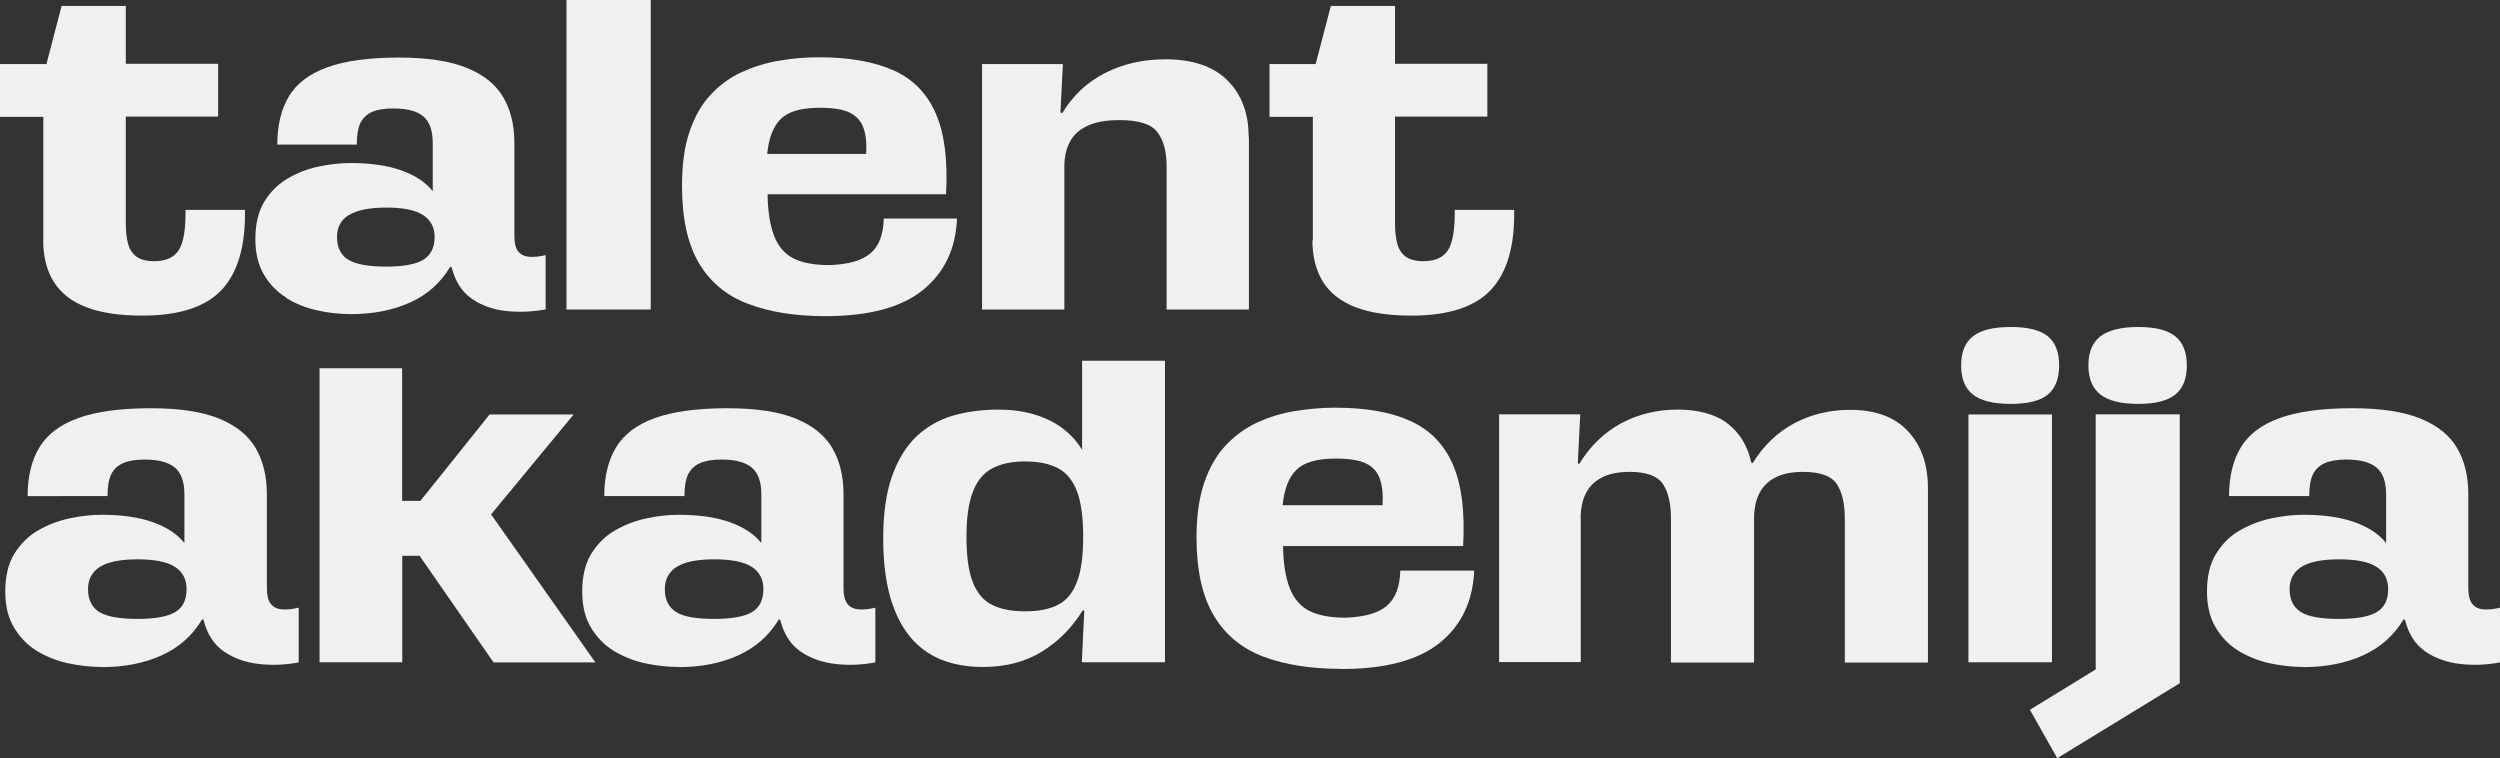 <?xml version="1.0" encoding="UTF-8"?>
<svg id="Layer_1" data-name="Layer 1" xmlns="http://www.w3.org/2000/svg" viewBox="0 0 184.64 56">
  <rect x="0" y="0" width="184.64" height="56" fill="#333333" stroke="none"/>
  <g>
    <path d="M3.19,17.76c0,1.19.26,2.21.77,3.04.52.83,1.31,1.46,2.39,1.88,1.08.42,2.46.63,4.15.63,2.74,0,4.7-.64,5.89-1.92,1.18-1.28,1.75-3.24,1.7-5.89h-4.39c.02,1.38-.13,2.36-.47,2.93-.34.57-.95.86-1.84.86-.59,0-1.03-.12-1.33-.35-.3-.23-.51-.56-.61-.97-.11-.41-.16-.92-.16-1.53v-7.83h6.82v-3.9h-6.82V.44h-4.74l-1.12,4.29H0v3.9h3.2v9.13h0Z" style="fill: #eef0f2; stroke-width: 0px;"/>
    <path d="M21.15,22.01c.68.42,1.43.73,2.27.91.83.19,1.67.28,2.51.28,1.64,0,3.09-.29,4.36-.86,1.27-.57,2.25-1.45,2.95-2.62h.11c.26,1.05.76,1.83,1.49,2.34s1.59.81,2.56.91,1.94.06,2.9-.12v-4.01c-.49.12-.91.16-1.26.12-.35-.04-.61-.18-.79-.42-.18-.25-.26-.61-.26-1.11v-6.89c0-1.31-.28-2.44-.83-3.37-.55-.94-1.45-1.66-2.69-2.16-1.24-.5-2.9-.76-4.99-.76-2.23,0-3.99.24-5.31.72s-2.26,1.19-2.83,2.14-.86,2.14-.86,3.57h5.87c0-.68.09-1.21.26-1.58.18-.37.46-.65.86-.83s.93-.26,1.58-.26c1.01,0,1.74.19,2.21.58s.7,1.05.7,1.98v3.55c-.52-.66-1.28-1.16-2.3-1.53-1.02-.36-2.27-.55-3.74-.55-.77,0-1.57.09-2.39.26s-1.58.47-2.28.88c-.7.41-1.28.98-1.72,1.7s-.67,1.65-.67,2.78c0,1.03.21,1.9.63,2.62.42.71.97,1.28,1.65,1.7h0ZM25.78,15.88c.59-.36,1.5-.55,2.74-.55s2.15.18,2.72.55.86.91.86,1.63c0,.77-.28,1.33-.83,1.67-.55.34-1.47.51-2.76.51s-2.24-.17-2.79-.51-.83-.9-.83-1.67c0-.73.29-1.27.88-1.63h0Z" style="fill: #eef0f2; stroke-width: 0px;"/>
    <rect x="41.84" width="6.22" height="22.86" style="fill: #eef0f2; stroke-width: 0px;"/>
    <path d="M55.28,22.45c1.58.6,3.47.9,5.67.9,3.21,0,5.61-.64,7.2-1.92,1.59-1.28,2.44-3.04,2.53-5.29h-5.41c-.02,1.17-.35,2.03-.97,2.56-.62.54-1.63.83-3.04.88-1.1,0-1.98-.16-2.64-.49-.66-.33-1.14-.88-1.44-1.65s-.47-1.8-.49-3.09h13.18c.14-2.51-.11-4.5-.76-5.97-.64-1.48-1.68-2.54-3.11-3.18-1.43-.64-3.27-.97-5.52-.97-.98,0-1.96.08-2.93.25-.97.16-1.89.45-2.76.84-.87.4-1.63.95-2.3,1.67s-1.19,1.62-1.56,2.72c-.38,1.1-.56,2.44-.56,4.01,0,2.41.42,4.32,1.26,5.73.84,1.41,2.06,2.41,3.64,3h0ZM57.68,8.77c.56-.54,1.51-.81,2.85-.81,1.01,0,1.76.12,2.25.37.49.25.83.63,1,1.14.18.52.24,1.15.19,1.9h-7.31c.12-1.19.46-2.06,1.02-2.6h0Z" style="fill: #eef0f2; stroke-width: 0px;"/>
    <path d="M92.22,10.1c0-1.73-.52-3.12-1.56-4.16-1.04-1.04-2.57-1.56-4.58-1.56-1.66,0-3.16.34-4.48,1.02-1.32.68-2.37,1.66-3.14,2.95l-.14-.04.18-3.58h-5.97v18.13h6.08v-10.58c0-.7.14-1.31.42-1.83.28-.52.73-.91,1.33-1.18s1.38-.4,2.32-.4c1.41,0,2.34.29,2.79.88.46.59.69,1.43.69,2.53v10.58h6.08v-12.75h0Z" style="fill: #eef0f2; stroke-width: 0px;"/>
    <path d="M96.93,17.76c0,1.19.26,2.21.77,3.04.52.83,1.31,1.46,2.39,1.88,1.08.42,2.46.63,4.15.63,2.74,0,4.7-.64,5.89-1.92,1.18-1.28,1.75-3.24,1.7-5.89h-4.39c.02,1.38-.13,2.36-.47,2.93-.34.57-.95.86-1.84.86-.59,0-1.03-.12-1.33-.35-.3-.23-.51-.56-.61-.97-.11-.41-.16-.92-.16-1.53v-7.83h6.82v-3.9h-6.82V.44h-4.74l-1.12,4.29h-3.41v3.9h3.2v9.13h0Z" style="fill: #eef0f2; stroke-width: 0px;"/>
  </g>
  <g>
    <path d="M7.53,49.26c-.85,0-1.7-.1-2.54-.28-.84-.19-1.6-.5-2.29-.92-.69-.43-1.24-1-1.67-1.72-.43-.72-.64-1.6-.64-2.64,0-1.14.22-2.07.67-2.8.45-.73,1.03-1.31,1.74-1.72.71-.41,1.48-.71,2.31-.89s1.63-.27,2.41-.27c1.49,0,2.75.18,3.78.55,1.03.37,1.8.88,2.32,1.54v-3.58c0-.95-.24-1.61-.71-2s-1.22-.59-2.23-.59c-.66,0-1.19.09-1.6.27-.4.18-.69.46-.87.83-.18.38-.27.91-.27,1.6H2.04c0-1.44.29-2.64.87-3.6s1.53-1.68,2.86-2.16c1.32-.48,3.11-.73,5.36-.73,2.1,0,3.78.25,5.04.76,1.25.51,2.16,1.24,2.71,2.18s.83,2.08.83,3.41v6.95c0,.5.09.87.27,1.12.18.25.44.39.8.43s.78,0,1.28-.12v4.04c-.97.19-1.95.23-2.93.12-.98-.11-1.84-.41-2.59-.92-.74-.51-1.25-1.29-1.51-2.36h-.11c-.71,1.18-1.7,2.06-2.98,2.64s-2.74.87-4.4.87h0ZM10.16,45.71c1.3,0,2.23-.17,2.79-.51.56-.34.83-.9.83-1.69,0-.73-.29-1.28-.87-1.65-.58-.37-1.5-.55-2.75-.55s-2.18.18-2.77.55c-.59.37-.89.92-.89,1.65,0,.78.28,1.34.83,1.69.56.34,1.5.51,2.82.51h0Z" style="fill: #eef0f2; stroke-width: 0px;"/>
    <path d="M29.7,48.91h-6.1v-21.71h6.1v9.79h1.35l5.11-6.38h6.21l-6.1,7.38,7.7,10.93h-7.52l-5.46-7.87h-1.28v7.87h0Z" style="fill: #eef0f2; stroke-width: 0px;"/>
    <path d="M50.14,49.26c-.85,0-1.7-.1-2.54-.28-.84-.19-1.6-.5-2.29-.92-.69-.43-1.24-1-1.67-1.72-.43-.72-.64-1.6-.64-2.64,0-1.14.22-2.07.67-2.8.45-.73,1.03-1.31,1.74-1.72.71-.41,1.48-.71,2.31-.89s1.63-.27,2.41-.27c1.49,0,2.75.18,3.78.55,1.03.37,1.8.88,2.32,1.54v-3.58c0-.95-.24-1.61-.71-2s-1.22-.59-2.23-.59c-.66,0-1.19.09-1.6.27-.4.18-.69.46-.87.83-.18.38-.27.91-.27,1.6h-5.92c0-1.44.29-2.64.87-3.6s1.53-1.68,2.86-2.16c1.32-.48,3.11-.73,5.36-.73,2.1,0,3.78.25,5.04.76,1.25.51,2.16,1.24,2.71,2.18s.83,2.08.83,3.41v6.95c0,.5.09.87.27,1.12.18.25.44.39.8.43s.78,0,1.28-.12v4.04c-.97.19-1.95.23-2.93.12-.98-.11-1.84-.41-2.59-.92-.74-.51-1.25-1.29-1.51-2.36h-.11c-.71,1.18-1.7,2.06-2.98,2.64s-2.74.87-4.4.87h0ZM52.76,45.71c1.3,0,2.23-.17,2.79-.51s.83-.9.83-1.69c0-.73-.29-1.28-.87-1.65-.58-.37-1.5-.55-2.75-.55s-2.18.18-2.77.55c-.59.37-.89.92-.89,1.65,0,.78.28,1.34.83,1.69s1.5.51,2.82.51h0Z" style="fill: #eef0f2; stroke-width: 0px;"/>
    <path d="M79.9,26.64h6.14v22.27h-6.14l.18-3.8-.11-.04c-.78,1.28-1.79,2.29-3.01,3.05-1.23.76-2.68,1.14-4.36,1.14-1.16,0-2.19-.18-3.1-.55-.91-.37-1.69-.94-2.32-1.72s-1.12-1.77-1.45-2.96c-.33-1.19-.5-2.62-.5-4.27,0-1.84.22-3.38.66-4.61.44-1.23,1.04-2.2,1.81-2.93.77-.72,1.67-1.23,2.7-1.53,1.03-.29,2.15-.44,3.35-.44.92,0,1.78.11,2.57.34.79.23,1.5.56,2.11,1.01.61.45,1.11.99,1.49,1.63v-6.59h0ZM75.71,34.08c-.97,0-1.77.17-2.41.5-.64.33-1.12.9-1.44,1.72s-.48,1.93-.48,3.35.15,2.53.46,3.33c.31.8.78,1.37,1.42,1.69s1.45.48,2.45.48,1.8-.16,2.43-.48c.63-.32,1.09-.88,1.4-1.69.31-.8.46-1.92.46-3.33s-.15-2.57-.46-3.37-.77-1.37-1.4-1.7c-.63-.33-1.44-.5-2.43-.5h0Z" style="fill: #eef0f2; stroke-width: 0px;"/>
    <path d="M99.05,49.4c-2.22,0-4.13-.3-5.73-.9s-2.82-1.61-3.67-3.03-1.28-3.35-1.28-5.78c0-1.58.19-2.93.57-4.04.38-1.11.9-2.03,1.58-2.75.67-.72,1.45-1.28,2.32-1.69.87-.4,1.8-.69,2.79-.85.98-.16,1.97-.25,2.96-.25,2.27,0,4.13.32,5.57.98,1.44.65,2.49,1.72,3.14,3.21.65,1.49.9,3.5.76,6.03h-13.3c.02,1.3.19,2.34.5,3.12.31.78.79,1.34,1.45,1.67.66.33,1.55.5,2.66.5,1.42-.05,2.44-.34,3.07-.89s.95-1.41.98-2.59h5.46c-.1,2.27-.95,4.05-2.55,5.34-1.61,1.29-4.03,1.93-7.27,1.93h0ZM98.63,33.87c-1.35,0-2.31.27-2.87.82-.57.54-.91,1.42-1.03,2.62h7.38c.05-.76-.02-1.39-.19-1.92-.18-.52-.51-.9-1.01-1.15-.5-.25-1.25-.37-2.27-.37h0Z" style="fill: #eef0f2; stroke-width: 0px;"/>
    <path d="M116.75,38.26v10.64h-6.03v-18.3h5.99l-.18,3.62.11.04c.8-1.32,1.84-2.32,3.1-3,1.26-.67,2.65-1.01,4.17-1.01s2.82.35,3.71,1.05,1.46,1.65,1.72,2.86l.11.04c.8-1.3,1.83-2.28,3.07-2.94s2.62-.99,4.13-.99c1.87,0,3.29.53,4.27,1.58.98,1.05,1.47,2.45,1.47,4.2v12.88h-6.14v-10.64c0-1.11-.2-1.96-.6-2.55s-1.23-.89-2.48-.89c-.83,0-1.51.14-2.04.41-.53.27-.93.66-1.19,1.17-.26.51-.39,1.13-.39,1.86v10.64h-6.14v-10.64c0-1.11-.2-1.96-.6-2.55s-1.22-.89-2.45-.89c-.83,0-1.51.14-2.04.41s-.93.66-1.19,1.17c-.26.51-.39,1.13-.39,1.86h0Z" style="fill: #eef0f2; stroke-width: 0px;"/>
    <path d="M148.5,29.83c-1.28,0-2.2-.23-2.79-.69-.58-.46-.87-1.18-.87-2.15s.29-1.69.87-2.15,1.51-.69,2.79-.69,2.19.23,2.75.69c.56.46.83,1.18.83,2.15s-.28,1.69-.83,2.15c-.56.46-1.47.69-2.75.69ZM151.55,48.91h-6.17v-18.3h6.17v18.3Z" style="fill: #eef0f2; stroke-width: 0px;"/>
    <path d="M151.94,56l-2.02-3.58,4.86-2.98v-18.84h6.21v19.86l-9.04,5.53h0ZM157.93,29.83c-1.28,0-2.21-.23-2.8-.69-.59-.46-.89-1.18-.89-2.15s.29-1.69.89-2.15,1.53-.69,2.8-.69,2.16.23,2.73.69c.57.46.85,1.18.85,2.15s-.28,1.69-.85,2.15-1.48.69-2.73.69Z" style="fill: #eef0f2; stroke-width: 0px;"/>
    <path d="M170.14,49.26c-.85,0-1.7-.1-2.54-.28-.84-.19-1.6-.5-2.29-.92-.69-.43-1.24-1-1.67-1.72-.43-.72-.64-1.6-.64-2.64,0-1.14.22-2.07.67-2.8.45-.73,1.03-1.31,1.74-1.72.71-.41,1.48-.71,2.31-.89s1.63-.27,2.41-.27c1.49,0,2.75.18,3.78.55,1.03.37,1.8.88,2.32,1.54v-3.58c0-.95-.24-1.61-.71-2s-1.22-.59-2.23-.59c-.66,0-1.19.09-1.6.27-.4.18-.69.46-.87.83-.18.38-.27.91-.27,1.6h-5.92c0-1.44.29-2.64.87-3.6s1.53-1.68,2.86-2.16c1.32-.48,3.11-.73,5.36-.73,2.1,0,3.78.25,5.04.76,1.25.51,2.16,1.24,2.71,2.18s.83,2.08.83,3.41v6.95c0,.5.09.87.27,1.12.18.25.44.39.8.43s.78,0,1.28-.12v4.04c-.97.19-1.95.23-2.93.12-.98-.11-1.84-.41-2.59-.92-.74-.51-1.25-1.29-1.51-2.36h-.11c-.71,1.18-1.7,2.06-2.98,2.64s-2.74.87-4.4.87h0ZM172.76,45.71c1.3,0,2.23-.17,2.79-.51s.83-.9.83-1.69c0-.73-.29-1.28-.87-1.65-.58-.37-1.5-.55-2.75-.55s-2.18.18-2.77.55c-.59.37-.89.92-.89,1.65,0,.78.28,1.34.83,1.69s1.5.51,2.82.51h0Z" style="fill: #eef0f2; stroke-width: 0px;"/>
  </g>
</svg>